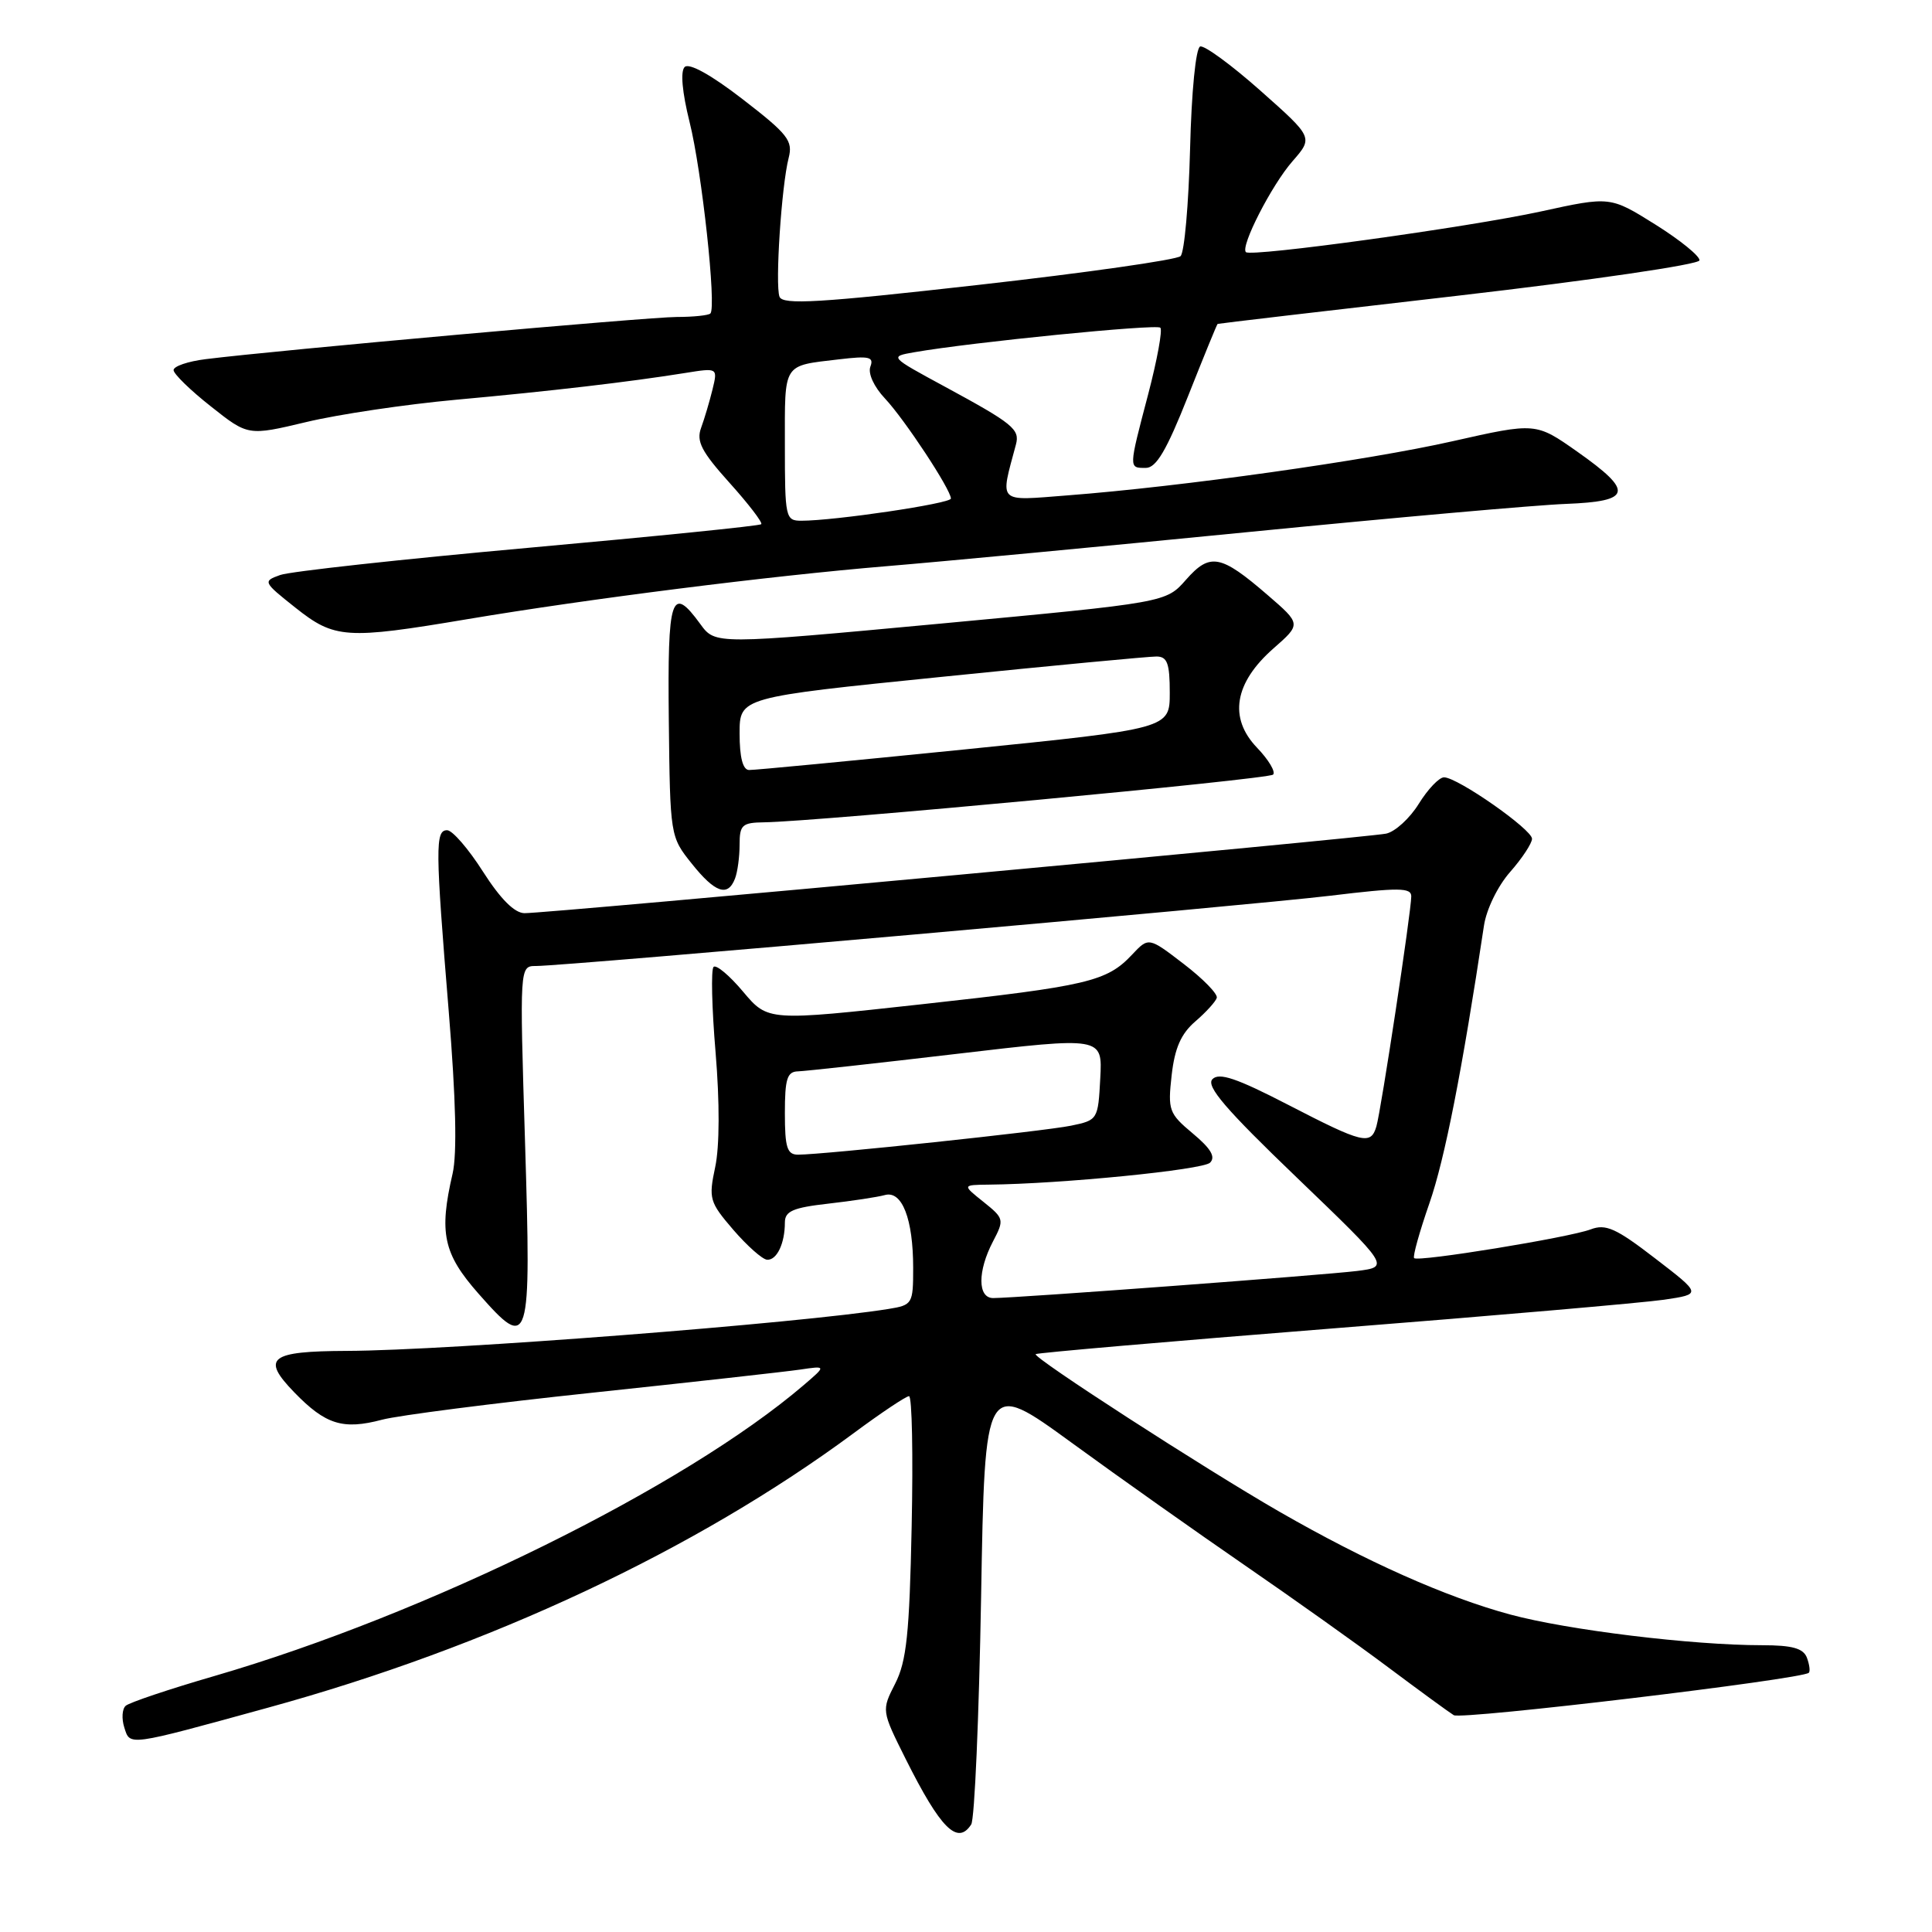 <?xml version="1.0" encoding="UTF-8" standalone="no"?>
<!DOCTYPE svg PUBLIC "-//W3C//DTD SVG 1.1//EN" "http://www.w3.org/Graphics/SVG/1.1/DTD/svg11.dtd" >
<svg xmlns="http://www.w3.org/2000/svg" xmlns:xlink="http://www.w3.org/1999/xlink" version="1.1" viewBox="0 0 256 256">
 <g >
 <path fill="currentColor"
d=" M 128.69 241.75 C 129.14 241.06 129.72 227.52 130.00 211.65 C 130.50 182.80 130.50 182.80 142.00 191.17 C 148.32 195.78 158.68 203.10 165.00 207.45 C 171.32 211.80 179.88 217.88 184.00 220.97 C 188.12 224.05 192.01 226.89 192.63 227.27 C 193.66 227.91 238.82 222.51 239.68 221.65 C 239.88 221.45 239.76 220.55 239.42 219.64 C 238.94 218.41 237.48 218.00 233.50 218.00 C 224.21 218.00 207.73 215.99 200.10 213.93 C 191.58 211.62 181.07 206.94 169.55 200.32 C 159.67 194.64 136.80 179.86 137.23 179.43 C 137.40 179.26 155.08 177.73 176.52 176.03 C 197.96 174.34 217.75 172.62 220.49 172.22 C 225.48 171.48 225.48 171.48 219.31 166.74 C 214.12 162.74 212.77 162.14 210.77 162.90 C 207.93 163.98 187.91 167.24 187.38 166.71 C 187.17 166.50 188.09 163.22 189.41 159.42 C 191.44 153.59 193.74 141.87 196.63 122.67 C 196.95 120.50 198.46 117.40 200.10 115.54 C 201.70 113.72 203.00 111.74 203.00 111.14 C 203.00 109.90 193.13 103.00 191.34 103.00 C 190.69 103.00 189.19 104.58 188.00 106.50 C 186.81 108.43 184.86 110.21 183.67 110.46 C 181.16 110.99 72.50 121.03 69.50 121.00 C 68.18 120.99 66.32 119.13 64.00 115.50 C 62.08 112.48 59.94 110.01 59.25 110.01 C 57.66 110.00 57.68 112.32 59.46 134.02 C 60.41 145.63 60.58 152.87 59.97 155.52 C 58.15 163.37 58.74 166.12 63.39 171.40 C 70.20 179.13 70.40 178.49 69.57 151.35 C 68.85 128.00 68.85 128.00 71.02 128.00 C 74.98 128.00 165.33 120.00 176.25 118.69 C 185.35 117.59 187.00 117.60 187.00 118.77 C 187.00 120.76 183.00 147.16 182.38 149.25 C 181.64 151.77 180.61 151.52 170.70 146.40 C 163.85 142.86 161.53 142.08 160.65 143.00 C 159.77 143.91 162.41 146.99 171.82 156.02 C 184.14 167.86 184.14 167.86 179.82 168.41 C 175.51 168.95 134.63 172.00 131.60 172.00 C 129.53 172.00 129.52 168.44 131.57 164.51 C 133.09 161.61 133.05 161.45 130.32 159.26 C 127.50 157.01 127.50 157.01 131.00 156.97 C 140.59 156.88 159.39 155.01 160.34 154.06 C 161.10 153.30 160.45 152.19 158.05 150.19 C 154.88 147.54 154.73 147.11 155.25 142.47 C 155.66 138.87 156.49 136.98 158.38 135.35 C 159.80 134.13 161.08 132.72 161.23 132.22 C 161.38 131.71 159.41 129.69 156.85 127.73 C 152.20 124.16 152.20 124.16 150.00 126.50 C 146.66 130.06 144.13 130.65 122.13 133.07 C 101.76 135.31 101.76 135.31 98.47 131.41 C 96.67 129.26 94.90 127.78 94.55 128.12 C 94.20 128.47 94.32 133.57 94.82 139.47 C 95.37 146.07 95.35 151.90 94.77 154.63 C 93.88 158.83 94.00 159.27 97.16 162.95 C 99.00 165.08 101.01 166.87 101.64 166.92 C 102.93 167.01 104.00 164.77 104.00 161.99 C 104.00 160.49 105.06 160.02 109.75 159.49 C 112.91 159.13 116.29 158.62 117.25 158.35 C 119.53 157.72 121.00 161.52 121.00 168.02 C 121.00 172.76 120.90 172.93 117.75 173.44 C 106.09 175.33 59.47 178.95 46.00 179.00 C 35.71 179.04 34.57 179.93 39.00 184.50 C 43.14 188.77 45.44 189.49 50.62 188.12 C 52.75 187.55 65.30 185.94 78.50 184.54 C 91.70 183.14 104.08 181.76 106.00 181.48 C 109.50 180.96 109.50 180.96 106.50 183.53 C 90.73 197.03 56.64 213.86 28.41 222.08 C 22.41 223.82 17.12 225.60 16.65 226.03 C 16.18 226.45 16.10 227.74 16.47 228.90 C 17.25 231.36 16.77 231.43 35.50 226.28 C 64.79 218.24 92.15 205.41 113.12 189.90 C 116.76 187.20 120.06 185.00 120.45 185.00 C 120.85 185.00 121.00 192.76 120.80 202.25 C 120.51 216.48 120.12 220.13 118.62 223.08 C 116.80 226.65 116.80 226.65 120.01 233.08 C 124.63 242.31 126.88 244.55 128.69 241.75 Z  M 97.39 116.42 C 97.73 115.55 98.00 113.52 98.00 111.92 C 98.00 109.30 98.34 109.00 101.25 108.96 C 108.20 108.87 168.07 103.26 168.69 102.64 C 169.06 102.28 168.09 100.66 166.55 99.06 C 162.78 95.12 163.55 90.48 168.74 85.92 C 172.42 82.69 172.42 82.69 167.96 78.84 C 161.74 73.47 160.33 73.21 157.15 76.82 C 154.50 79.84 154.50 79.84 124.64 82.63 C 94.78 85.41 94.78 85.41 92.81 82.71 C 88.95 77.41 88.44 78.97 88.62 95.42 C 88.79 110.77 88.81 110.87 91.65 114.42 C 94.74 118.30 96.44 118.89 97.39 116.42 Z  M 61.89 82.05 C 77.94 79.35 102.01 76.31 117.50 75.02 C 124.65 74.43 146.25 72.39 165.50 70.49 C 184.75 68.59 203.65 66.91 207.50 66.77 C 216.24 66.43 216.52 65.15 209.00 59.85 C 203.50 55.98 203.50 55.98 192.50 58.46 C 181.18 61.02 156.59 64.48 141.46 65.64 C 132.05 66.37 132.50 66.81 134.62 58.89 C 135.15 56.88 134.23 56.13 125.17 51.22 C 117.84 47.25 117.84 47.25 121.17 46.67 C 128.70 45.35 153.24 42.91 153.75 43.42 C 154.06 43.73 153.33 47.69 152.14 52.24 C 149.53 62.17 149.54 62.00 151.83 62.00 C 153.21 62.00 154.58 59.67 157.42 52.50 C 159.49 47.28 161.25 42.96 161.34 42.92 C 161.43 42.87 175.80 41.18 193.28 39.17 C 210.92 37.13 225.12 35.05 225.19 34.50 C 225.26 33.95 222.63 31.81 219.34 29.75 C 213.36 26.01 213.36 26.01 204.17 28.02 C 194.57 30.11 165.80 34.08 165.09 33.41 C 164.33 32.67 168.50 24.52 171.26 21.37 C 174.01 18.22 174.01 18.22 167.02 12.02 C 163.18 8.61 159.58 5.98 159.03 6.16 C 158.45 6.36 157.88 12.09 157.69 19.77 C 157.50 27.07 156.94 33.45 156.43 33.94 C 155.92 34.43 143.87 36.15 129.65 37.75 C 108.56 40.13 103.71 40.42 103.29 39.32 C 102.69 37.75 103.55 24.63 104.50 20.93 C 105.09 18.65 104.41 17.78 98.41 13.15 C 94.22 9.91 91.30 8.30 90.72 8.88 C 90.14 9.46 90.39 12.21 91.37 16.16 C 93.00 22.65 94.96 40.71 94.13 41.54 C 93.87 41.79 91.87 42.00 89.68 42.00 C 85.94 42.00 36.57 46.42 27.25 47.59 C 24.91 47.88 23.00 48.53 23.00 49.04 C 23.00 49.54 25.22 51.71 27.94 53.85 C 32.87 57.76 32.87 57.76 40.60 55.92 C 44.85 54.90 53.76 53.58 60.41 52.97 C 72.95 51.83 83.39 50.61 90.80 49.42 C 95.11 48.73 95.11 48.73 94.41 51.61 C 94.02 53.20 93.34 55.49 92.90 56.69 C 92.24 58.48 92.95 59.84 96.67 63.98 C 99.19 66.78 101.08 69.25 100.87 69.46 C 100.66 69.68 86.76 71.08 69.99 72.59 C 53.22 74.10 38.44 75.72 37.13 76.19 C 34.81 77.02 34.85 77.11 39.13 80.51 C 44.33 84.64 45.84 84.75 61.89 82.05 Z  M 104.00 147.50 C 104.00 142.94 104.30 141.99 105.75 141.96 C 106.71 141.93 116.18 140.89 126.79 139.64 C 146.09 137.37 146.09 137.37 145.79 142.89 C 145.50 148.35 145.46 148.43 141.91 149.16 C 138.38 149.89 109.16 152.99 105.75 153.00 C 104.30 153.00 104.00 152.07 104.00 147.50 Z  M 98.00 97.20 C 98.00 92.40 98.00 92.40 124.75 89.69 C 139.46 88.19 152.29 86.98 153.25 86.99 C 154.67 87.00 155.00 87.90 155.00 91.78 C 155.00 96.55 155.00 96.55 127.75 99.31 C 112.76 100.82 99.94 102.05 99.25 102.03 C 98.43 102.01 98.00 100.36 98.00 97.20 Z  M 104.00 58.97 C 104.00 47.95 103.64 48.51 111.21 47.61 C 115.17 47.14 115.82 47.29 115.33 48.58 C 114.99 49.48 115.80 51.25 117.27 52.81 C 119.88 55.59 126.00 64.88 126.00 66.06 C 126.00 66.72 110.59 69.00 106.18 69.00 C 104.08 69.00 104.00 68.61 104.00 58.97 Z "/>
</g>
</svg>